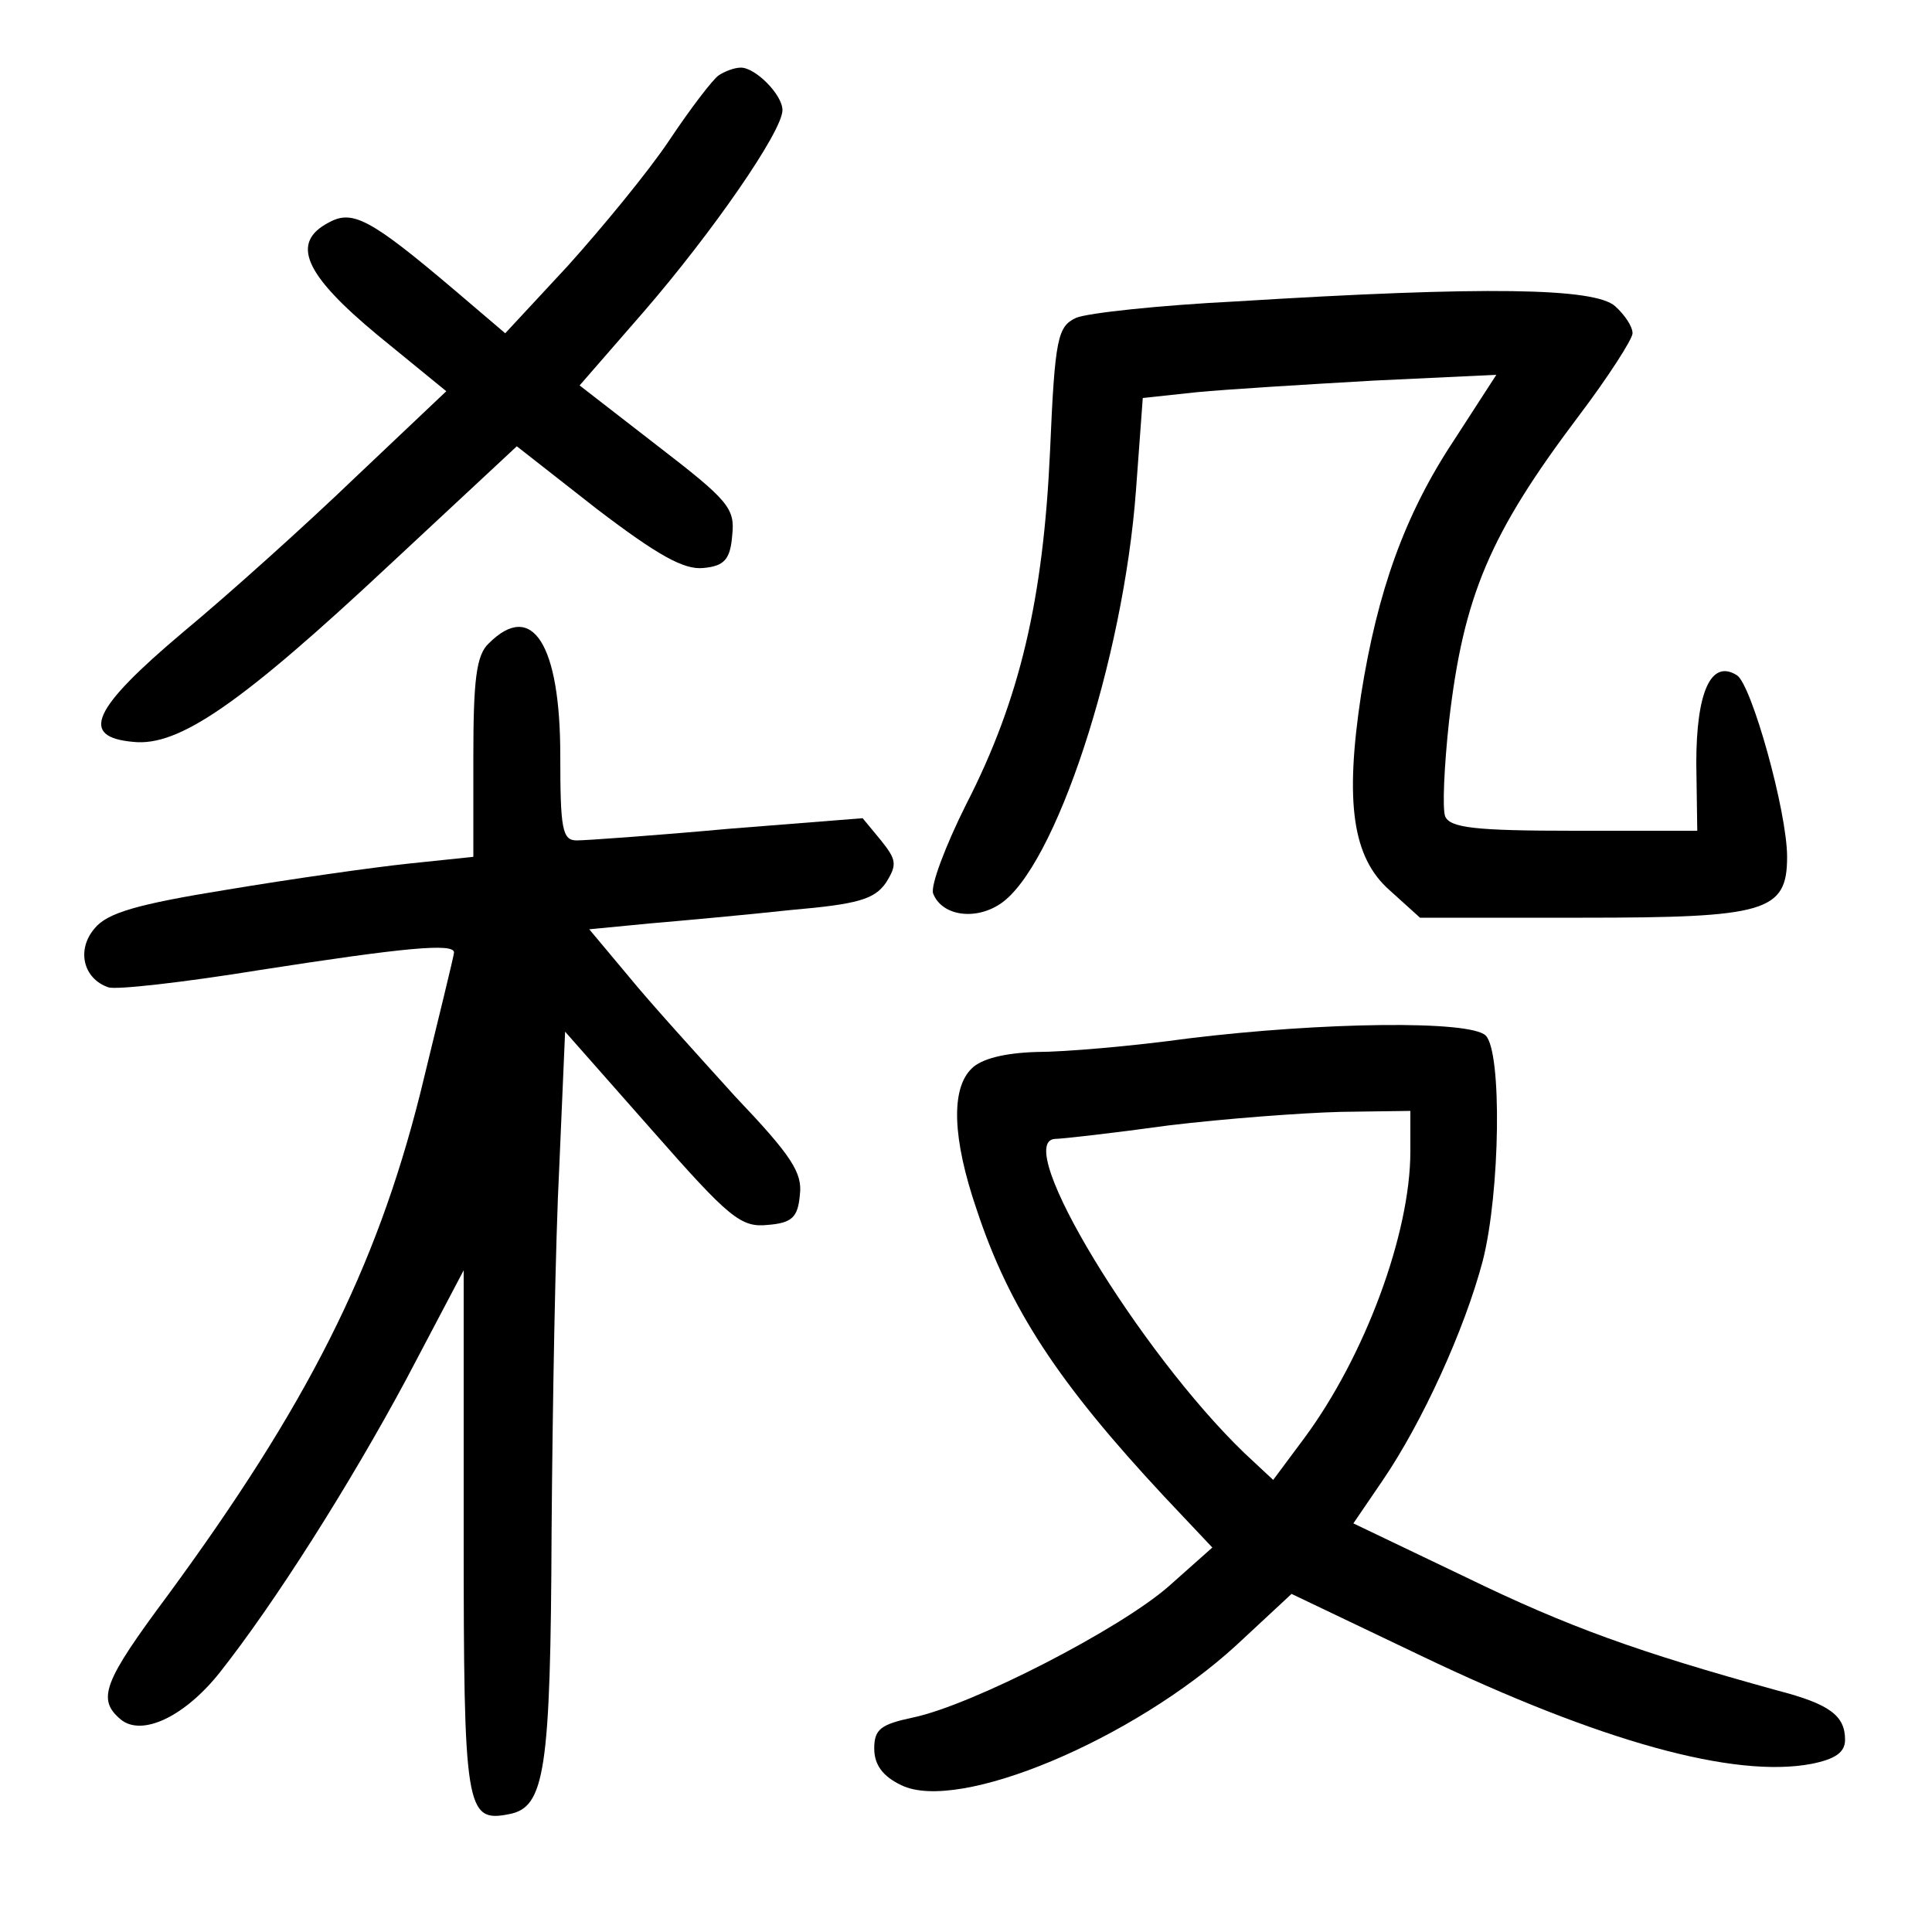 <?xml version="1.0"?>
<svg xmlns="http://www.w3.org/2000/svg" height="200pt" preserveAspectRatio="xMidYMid meet" viewBox="0 0 200 200" width="200pt">
  <g transform="matrix(.1 0 0 -.1 0 200)">
    <path d="m744 1922c-6-4-29-34-51-67s-70-91-105-130l-65-70-54 46c-85 72-104 82-128 69-41-21-26-54 50-117l71-58-94-89c-51-49-131-121-178-160-95-80-108-109-52-114 47-5 111 39 266 184l131 122 83-65c63-48 90-63 110-61 22 2 28 9 30 34 3 28-4 36-78 93l-80 62 67 77c70 81 143 186 143 208 0 16-28 44-43 44-7 0-17-4-23-8z"/>
    <path d="m1280 1688c-80-4-154-12-166-17-19-9-22-20-27-138-7-153-31-257-87-366-21-42-37-84-34-92 9-23 43-28 69-11 57 37 128 252 141 429l7 95 56 6c31 3 113 8 183 12l127 6-44-68c-51-77-79-156-96-263-17-112-9-169 30-203l31-28h168c190 0 212 6 212 63 0 47-37 179-52 188-27 17-42-18-42-91l1-70h-127c-103 0-129 3-134 15-3 8-1 52 4 98 15 130 42 194 134 316 31 41 56 80 56 86 0 7-8 19-18 28-21 19-134 21-392 5z"/>
    <path d="m506 1334c-13-12-16-38-16-118v-103l-67-7c-38-4-122-16-188-27-93-15-124-24-137-40-19-22-12-52 14-61 7-3 78 5 158 18 148 23 200 28 200 18 0-3-16-68-35-146-46-183-118-324-261-519-67-90-74-108-49-129 22-18 66 3 102 48 57 72 135 195 194 305l59 112v-271c0-287 2-301 47-292 37 7 43 44 44 293 1 132 4 302 8 378l6 139 90-102c80-91 92-101 120-98 25 2 31 8 33 31 3 23-9 41-67 102-38 42-88 97-110 124l-41 49 62 6c35 3 101 9 147 14 69 6 86 11 98 28 12 19 11 24-5 44l-19 23-139-11c-77-7-148-12-157-12-15 0-17 12-17 88 0 115-29 161-74 116z"/>
    <path d="m1230 925c-58-8-128-14-157-14-33-1-57-7-67-17-22-21-20-73 5-146 34-103 85-180 194-297l50-53-45-40c-50-44-203-123-265-136-33-7-40-12-40-32 0-17 9-29 28-38 59-29 240 47 347 145l57 53 134-64c186-89 324-127 404-112 25 5 35 12 35 25 0 25-16 37-70 51-145 40-217 66-322 117l-117 56 30 44c41 60 85 156 104 228 18 71 20 216 3 233-16 16-169 14-308-3zm230-117c0-85-47-212-110-297l-32-43-30 28c-108 104-241 322-196 325 7 0 60 6 118 14 58 7 138 13 178 14l72 1z"/>
  </g>
</svg>
